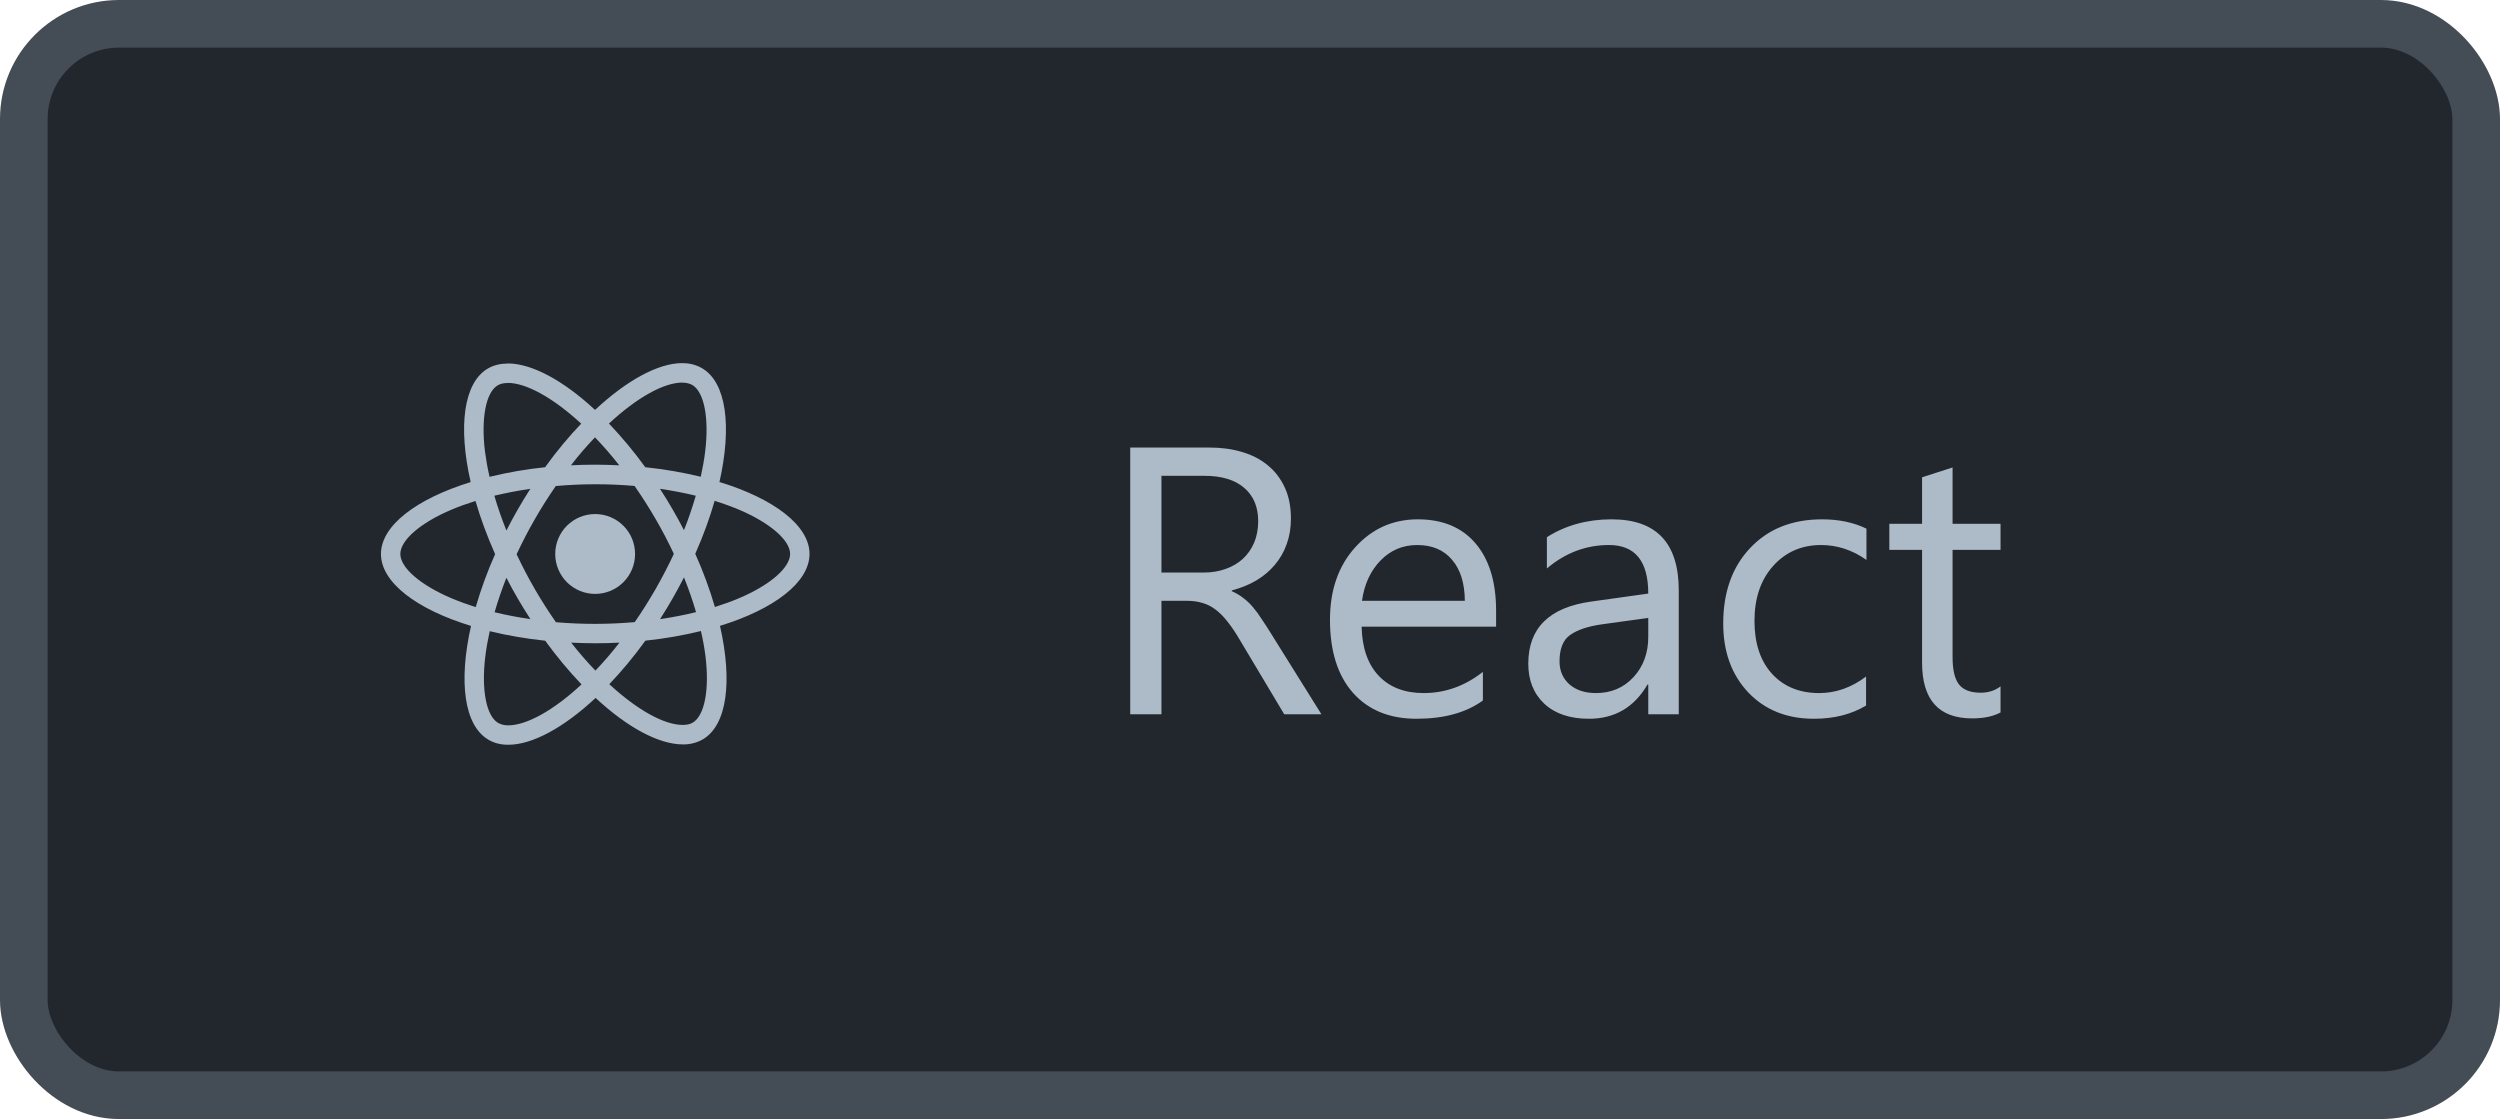 <svg width="105" height="47" viewBox="0 0 105 47" fill="none" xmlns="http://www.w3.org/2000/svg">
<rect x="1" y="1" width="103" height="45" rx="4" fill="#22272E"/>
<path d="M34 23.267C34 22.074 32.507 20.944 30.217 20.244C30.746 17.91 30.511 16.053 29.476 15.459C29.225 15.318 28.941 15.247 28.654 15.254V16.071C28.823 16.071 28.959 16.105 29.073 16.167C29.571 16.454 29.788 17.543 29.619 18.945C29.579 19.29 29.513 19.652 29.432 20.023C28.665 19.838 27.887 19.705 27.102 19.623C26.635 18.979 26.125 18.366 25.576 17.789C26.772 16.677 27.895 16.068 28.659 16.068V15.25C27.649 15.25 26.328 15.969 24.992 17.216C23.657 15.977 22.336 15.265 21.327 15.265V16.082C22.087 16.082 23.213 16.689 24.41 17.793C23.896 18.332 23.382 18.945 22.894 19.623C22.108 19.704 21.328 19.839 20.561 20.027C20.476 19.66 20.414 19.305 20.369 18.963C20.197 17.561 20.41 16.472 20.906 16.182C21.015 16.116 21.159 16.086 21.327 16.086V15.269C21.02 15.269 20.74 15.335 20.498 15.473C19.467 16.068 19.236 17.921 19.768 20.247C17.486 20.952 16 22.078 16 23.267C16 24.459 17.493 25.59 19.783 26.289C19.254 28.623 19.489 30.48 20.524 31.074C20.762 31.214 21.041 31.28 21.349 31.28C22.358 31.28 23.679 30.561 25.015 29.313C26.35 30.553 27.671 31.265 28.68 31.265C28.97 31.271 29.256 31.2 29.509 31.059C30.54 30.465 30.771 28.613 30.239 26.286C32.514 25.586 34 24.456 34 23.267ZM29.223 20.82C29.08 21.31 28.915 21.793 28.727 22.268C28.421 21.672 28.084 21.092 27.719 20.529C28.24 20.607 28.742 20.702 29.223 20.82H29.223ZM27.543 24.727C27.257 25.222 26.963 25.692 26.658 26.129C25.557 26.226 24.45 26.227 23.349 26.133C22.718 25.23 22.165 24.275 21.698 23.278C22.165 22.278 22.715 21.32 23.343 20.413C24.443 20.316 25.55 20.314 26.651 20.409C26.955 20.845 27.253 21.311 27.539 21.803C27.818 22.284 28.071 22.771 28.302 23.263C28.069 23.761 27.815 24.249 27.543 24.727ZM28.727 24.25C28.925 24.741 29.095 25.233 29.234 25.71C28.754 25.828 28.247 25.927 27.723 26.003C28.086 25.436 28.422 24.851 28.727 24.25ZM25.008 28.165C24.666 27.812 24.325 27.42 23.988 26.991C24.317 27.006 24.655 27.017 24.996 27.017C25.341 27.017 25.683 27.009 26.016 26.991C25.686 27.42 25.345 27.812 25.008 28.165ZM22.277 26.003C21.772 25.93 21.27 25.834 20.773 25.714C20.909 25.241 21.078 24.753 21.268 24.265C21.419 24.558 21.577 24.852 21.75 25.145C21.922 25.439 22.098 25.725 22.277 26.003ZM24.989 18.369C25.33 18.721 25.671 19.113 26.009 19.543C25.679 19.528 25.341 19.517 25 19.517C24.655 19.517 24.314 19.524 23.98 19.543C24.31 19.113 24.651 18.721 24.989 18.369ZM22.274 20.53C21.91 21.096 21.575 21.68 21.269 22.28C21.076 21.802 20.907 21.314 20.762 20.82C21.242 20.706 21.75 20.607 22.274 20.53ZM18.953 25.123C17.654 24.57 16.814 23.843 16.814 23.267C16.814 22.691 17.654 21.96 18.953 21.41C19.268 21.275 19.613 21.153 19.97 21.04C20.179 21.759 20.454 22.507 20.795 23.274C20.473 23.996 20.201 24.739 19.981 25.497C19.633 25.389 19.29 25.265 18.953 25.123ZM20.927 30.366C20.429 30.081 20.212 28.99 20.381 27.589C20.421 27.244 20.487 26.88 20.568 26.51C21.287 26.686 22.072 26.822 22.898 26.91C23.365 27.555 23.875 28.168 24.424 28.745C23.228 29.856 22.105 30.465 21.341 30.465C21.198 30.467 21.055 30.433 20.927 30.366V30.366ZM29.631 27.57C29.803 28.972 29.59 30.062 29.094 30.351C28.985 30.417 28.841 30.447 28.673 30.447C27.913 30.447 26.787 29.841 25.59 28.736C26.104 28.198 26.618 27.585 27.106 26.907C27.892 26.826 28.672 26.691 29.439 26.503C29.524 26.873 29.589 27.229 29.631 27.57ZM31.043 25.123C30.728 25.259 30.383 25.38 30.026 25.494C29.802 24.731 29.527 23.985 29.201 23.259C29.539 22.497 29.81 21.752 30.015 21.036C30.379 21.149 30.723 21.275 31.047 21.41C32.346 21.964 33.185 22.691 33.185 23.267C33.182 23.843 32.342 24.573 31.043 25.123Z" fill="#ADBAC7"/>
<path d="M24.996 24.944C25.441 24.944 25.867 24.767 26.182 24.453C26.497 24.138 26.673 23.712 26.673 23.267C26.673 22.822 26.497 22.395 26.182 22.081C25.867 21.766 25.441 21.59 24.996 21.59C24.551 21.59 24.125 21.766 23.81 22.081C23.496 22.395 23.319 22.822 23.319 23.267C23.319 23.712 23.496 24.138 23.81 24.453C24.125 24.767 24.551 24.944 24.996 24.944Z" fill="#ADBAC7"/>
<path d="M55.5 30H53.938L52.062 26.859C51.891 26.568 51.724 26.32 51.562 26.117C51.401 25.909 51.234 25.74 51.062 25.609C50.896 25.479 50.714 25.385 50.516 25.328C50.323 25.266 50.104 25.234 49.859 25.234H48.781V30H47.469V18.797H50.812C51.302 18.797 51.753 18.859 52.164 18.984C52.581 19.104 52.94 19.289 53.242 19.539C53.55 19.789 53.789 20.102 53.961 20.477C54.133 20.846 54.219 21.281 54.219 21.781C54.219 22.172 54.159 22.531 54.039 22.859C53.925 23.182 53.758 23.471 53.539 23.727C53.325 23.982 53.065 24.201 52.758 24.383C52.456 24.56 52.115 24.698 51.734 24.797V24.828C51.922 24.912 52.083 25.008 52.219 25.117C52.359 25.221 52.492 25.346 52.617 25.492C52.742 25.638 52.865 25.805 52.984 25.992C53.109 26.174 53.247 26.388 53.398 26.633L55.5 30ZM48.781 19.984V24.047H50.562C50.891 24.047 51.193 23.997 51.469 23.898C51.75 23.799 51.992 23.659 52.195 23.477C52.398 23.289 52.557 23.062 52.672 22.797C52.786 22.526 52.844 22.224 52.844 21.891C52.844 21.292 52.648 20.826 52.258 20.492C51.872 20.154 51.312 19.984 50.578 19.984H48.781ZM62.836 26.32H57.188C57.208 27.211 57.448 27.898 57.906 28.383C58.365 28.867 58.995 29.109 59.797 29.109C60.698 29.109 61.526 28.812 62.281 28.219V29.422C61.578 29.932 60.648 30.188 59.492 30.188C58.362 30.188 57.474 29.826 56.828 29.102C56.182 28.372 55.859 27.349 55.859 26.031C55.859 24.787 56.211 23.773 56.914 22.992C57.622 22.206 58.5 21.812 59.547 21.812C60.594 21.812 61.404 22.151 61.977 22.828C62.55 23.505 62.836 24.445 62.836 25.648V26.32ZM61.523 25.234C61.518 24.495 61.339 23.919 60.984 23.508C60.635 23.096 60.148 22.891 59.523 22.891C58.919 22.891 58.406 23.107 57.984 23.539C57.562 23.971 57.302 24.537 57.203 25.234H61.523ZM70.508 30H69.227V28.75H69.195C68.638 29.708 67.818 30.188 66.734 30.188C65.938 30.188 65.312 29.977 64.859 29.555C64.412 29.133 64.188 28.573 64.188 27.875C64.188 26.38 65.068 25.51 66.828 25.266L69.227 24.93C69.227 23.57 68.677 22.891 67.578 22.891C66.615 22.891 65.745 23.219 64.969 23.875V22.562C65.755 22.062 66.662 21.812 67.688 21.812C69.568 21.812 70.508 22.807 70.508 24.797V30ZM69.227 25.953L67.297 26.219C66.703 26.302 66.255 26.451 65.953 26.664C65.651 26.872 65.5 27.245 65.5 27.781C65.5 28.172 65.638 28.492 65.914 28.742C66.195 28.987 66.568 29.109 67.031 29.109C67.667 29.109 68.19 28.888 68.602 28.445C69.018 27.997 69.227 27.432 69.227 26.75V25.953ZM78.375 29.633C77.76 30.003 77.031 30.188 76.188 30.188C75.047 30.188 74.125 29.818 73.422 29.078C72.724 28.333 72.375 27.37 72.375 26.188C72.375 24.87 72.753 23.812 73.508 23.016C74.263 22.213 75.271 21.812 76.531 21.812C77.234 21.812 77.854 21.943 78.391 22.203V23.516C77.797 23.099 77.162 22.891 76.484 22.891C75.667 22.891 74.995 23.185 74.469 23.773C73.948 24.357 73.688 25.125 73.688 26.078C73.688 27.016 73.932 27.755 74.422 28.297C74.917 28.838 75.578 29.109 76.406 29.109C77.104 29.109 77.76 28.878 78.375 28.414V29.633ZM84.023 29.922C83.721 30.088 83.323 30.172 82.828 30.172C81.427 30.172 80.727 29.391 80.727 27.828V23.094H79.352V22H80.727V20.047L82.008 19.633V22H84.023V23.094H82.008V27.602C82.008 28.138 82.099 28.521 82.281 28.75C82.463 28.979 82.766 29.094 83.188 29.094C83.51 29.094 83.789 29.005 84.023 28.828V29.922Z" fill="#ADBAC7"/>
<rect x="1" y="1" width="103" height="45" rx="4" stroke="#444C56" stroke-width="2"/>
</svg>

